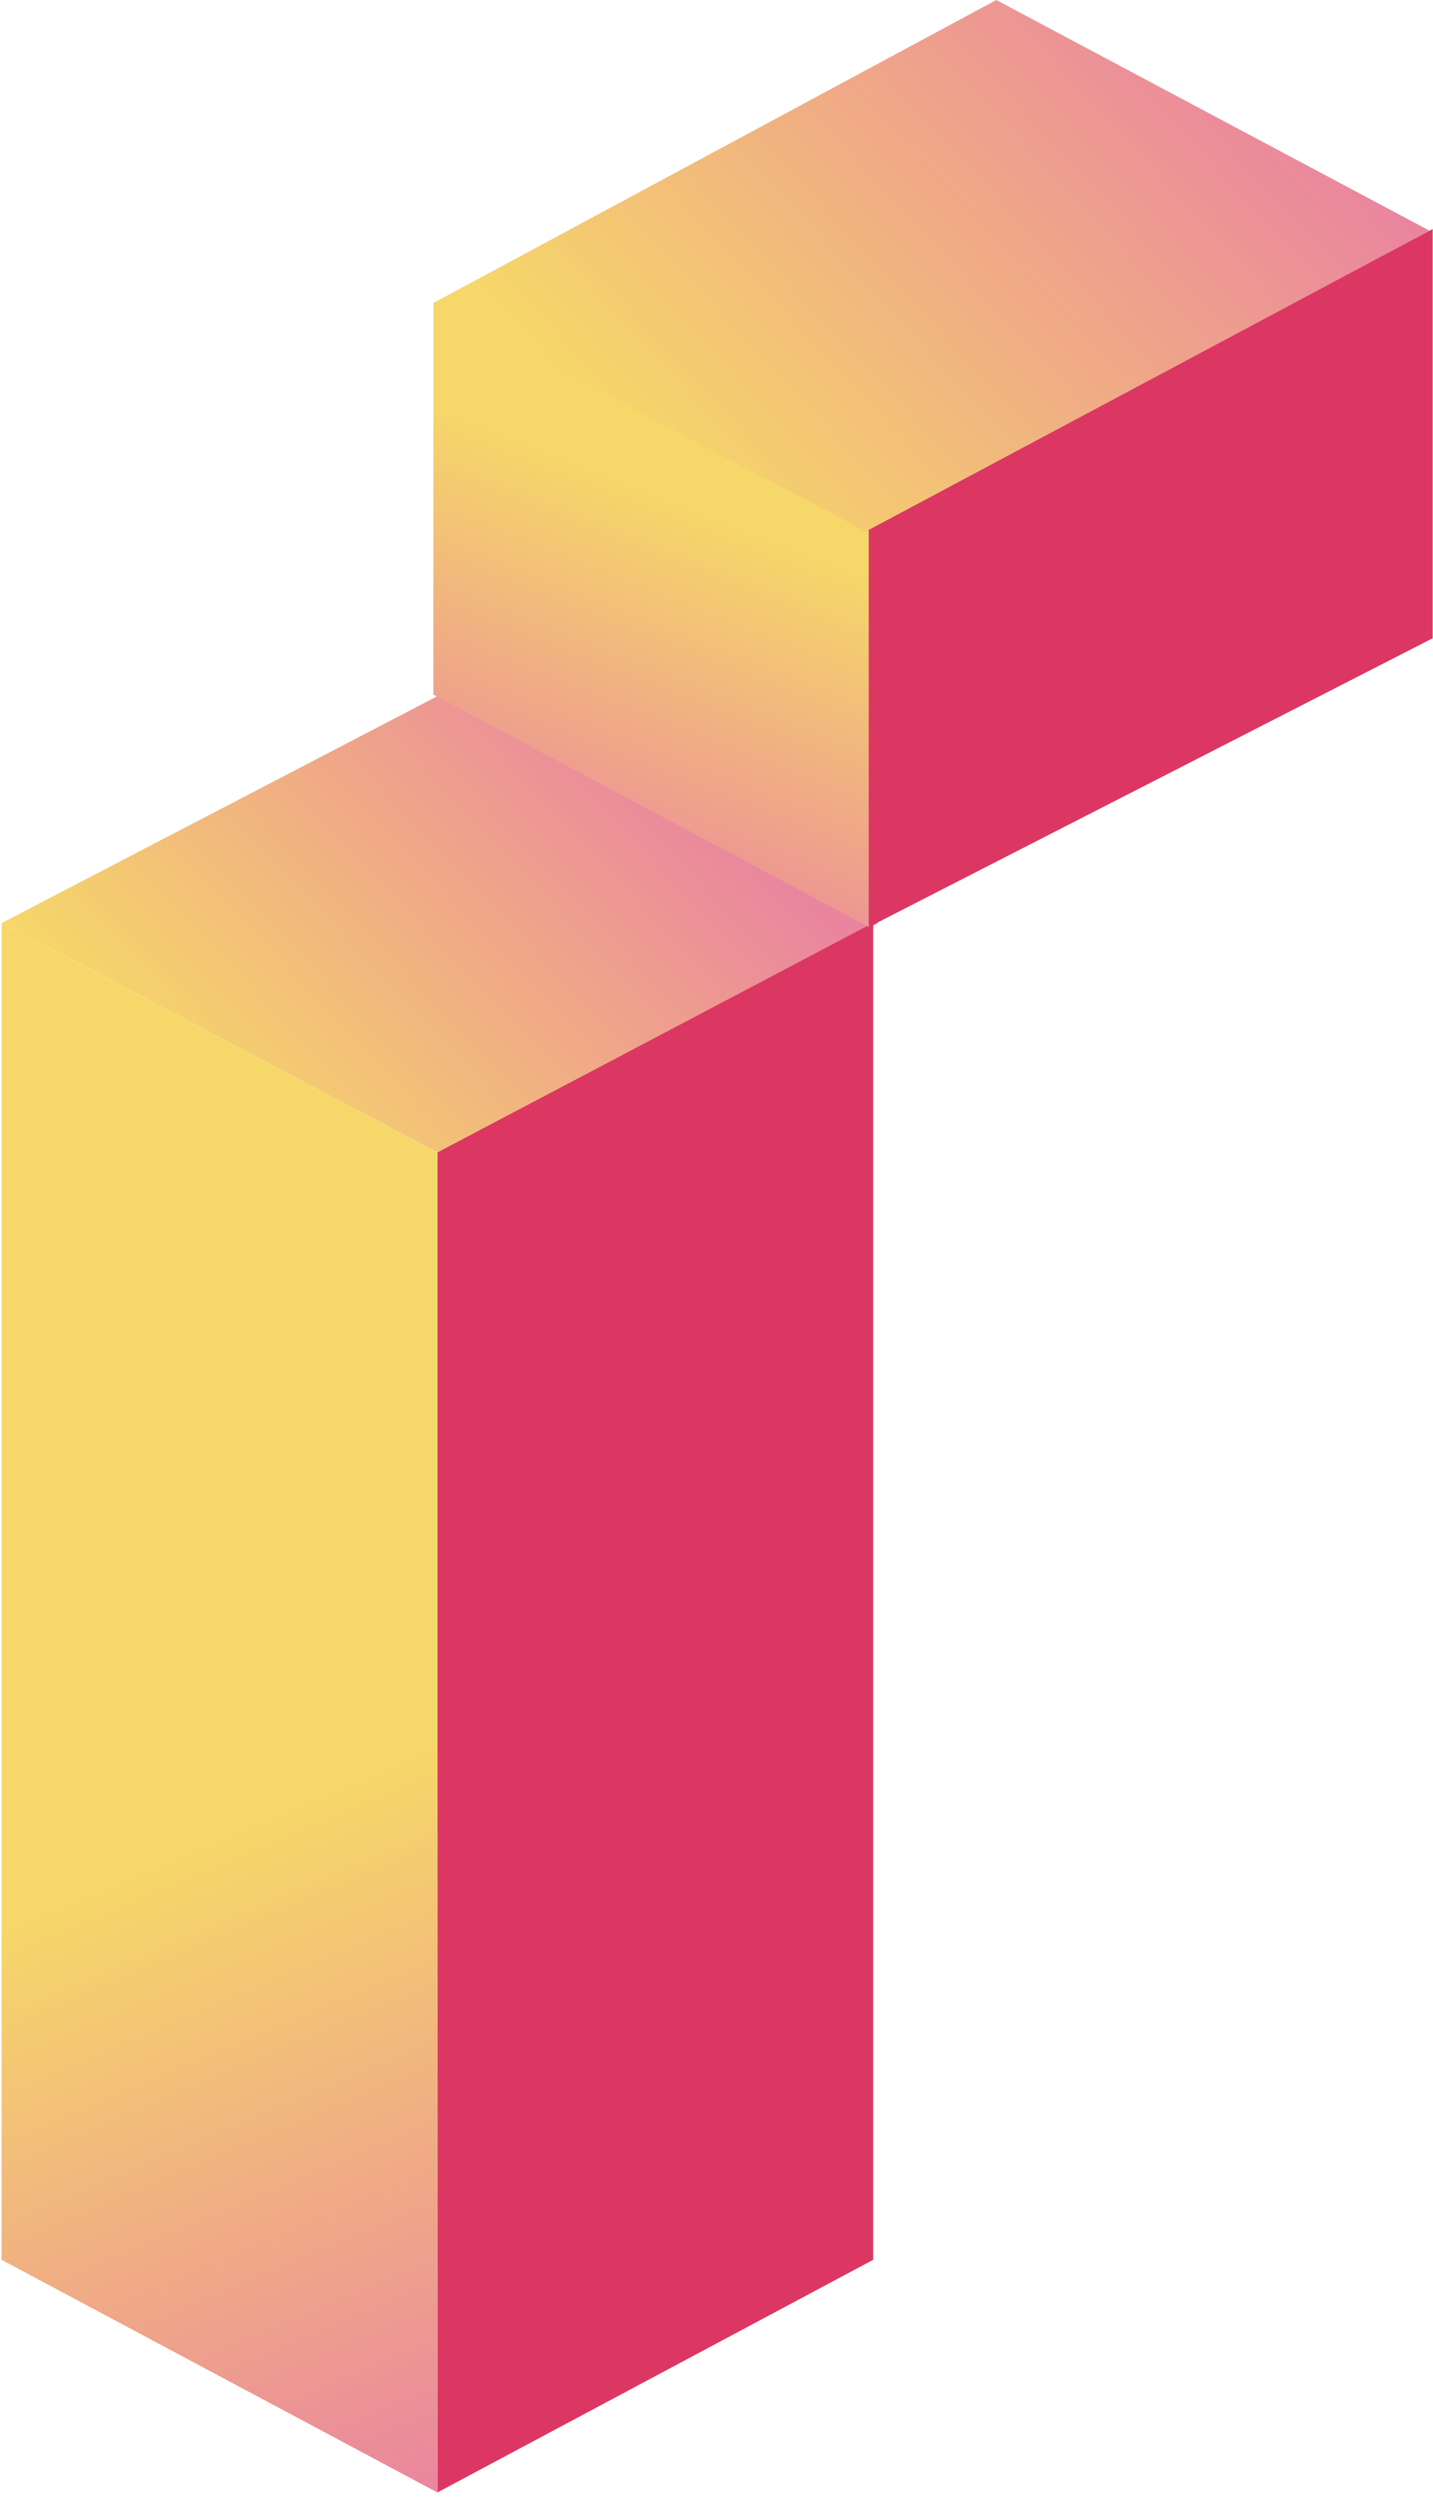 <svg width="176" height="307" viewBox="0 0 176 307" fill="none" xmlns="http://www.w3.org/2000/svg">
<path d="M54.364 85.16L107.875 113.344L53.737 141.527L0.227 113.344L54.364 85.16Z" fill="url(#paint0_linear_1160_327)"/>
<path d="M0.195 277.52V113.336L53.706 141.52V306.082L0.195 277.52Z" fill="url(#paint1_linear_1160_327)"/>
<path d="M107.242 277.52V113.336L53.732 141.52V306.082L107.242 277.52Z" fill="#DB3762"/>
<path d="M53.227 85.301V37.145L106.737 65.328V113.863L53.227 85.301Z" fill="url(#paint2_linear_1160_327)"/>
<path fill-rule="evenodd" clip-rule="evenodd" d="M122.366 0L53.164 37.242L106.675 65.426L175.586 28.34L122.366 0Z" fill="url(#paint3_linear_1160_327)"/>
<path fill-rule="evenodd" clip-rule="evenodd" d="M175.959 78.383V28.133L106.695 65.08V113.846L175.959 78.383Z" fill="#DB3762"/>
<defs>
<linearGradient id="paint0_linear_1160_327" x1="7.676" y1="119.954" x2="61.105" y2="69.301" gradientUnits="userSpaceOnUse">
<stop stop-color="#F6D769"/>
<stop offset="1" stop-color="#EA849F"/>
</linearGradient>
<linearGradient id="paint1_linear_1160_327" x1="-35.548" y1="252.363" x2="-2.125" y2="330.936" gradientUnits="userSpaceOnUse">
<stop stop-color="#F6D769"/>
<stop offset="1" stop-color="#EA849F"/>
</linearGradient>
<linearGradient id="paint2_linear_1160_327" x1="-20.768" y1="20.8" x2="-39.775" y2="69.059" gradientUnits="userSpaceOnUse">
<stop stop-color="#F6D769"/>
<stop offset="1" stop-color="#EA849F"/>
</linearGradient>
<linearGradient id="paint3_linear_1160_327" x1="62.183" y1="38.818" x2="128.004" y2="-22.434" gradientUnits="userSpaceOnUse">
<stop stop-color="#F6D769"/>
<stop offset="1" stop-color="#EA849F"/>
</linearGradient>
</defs>
</svg>
